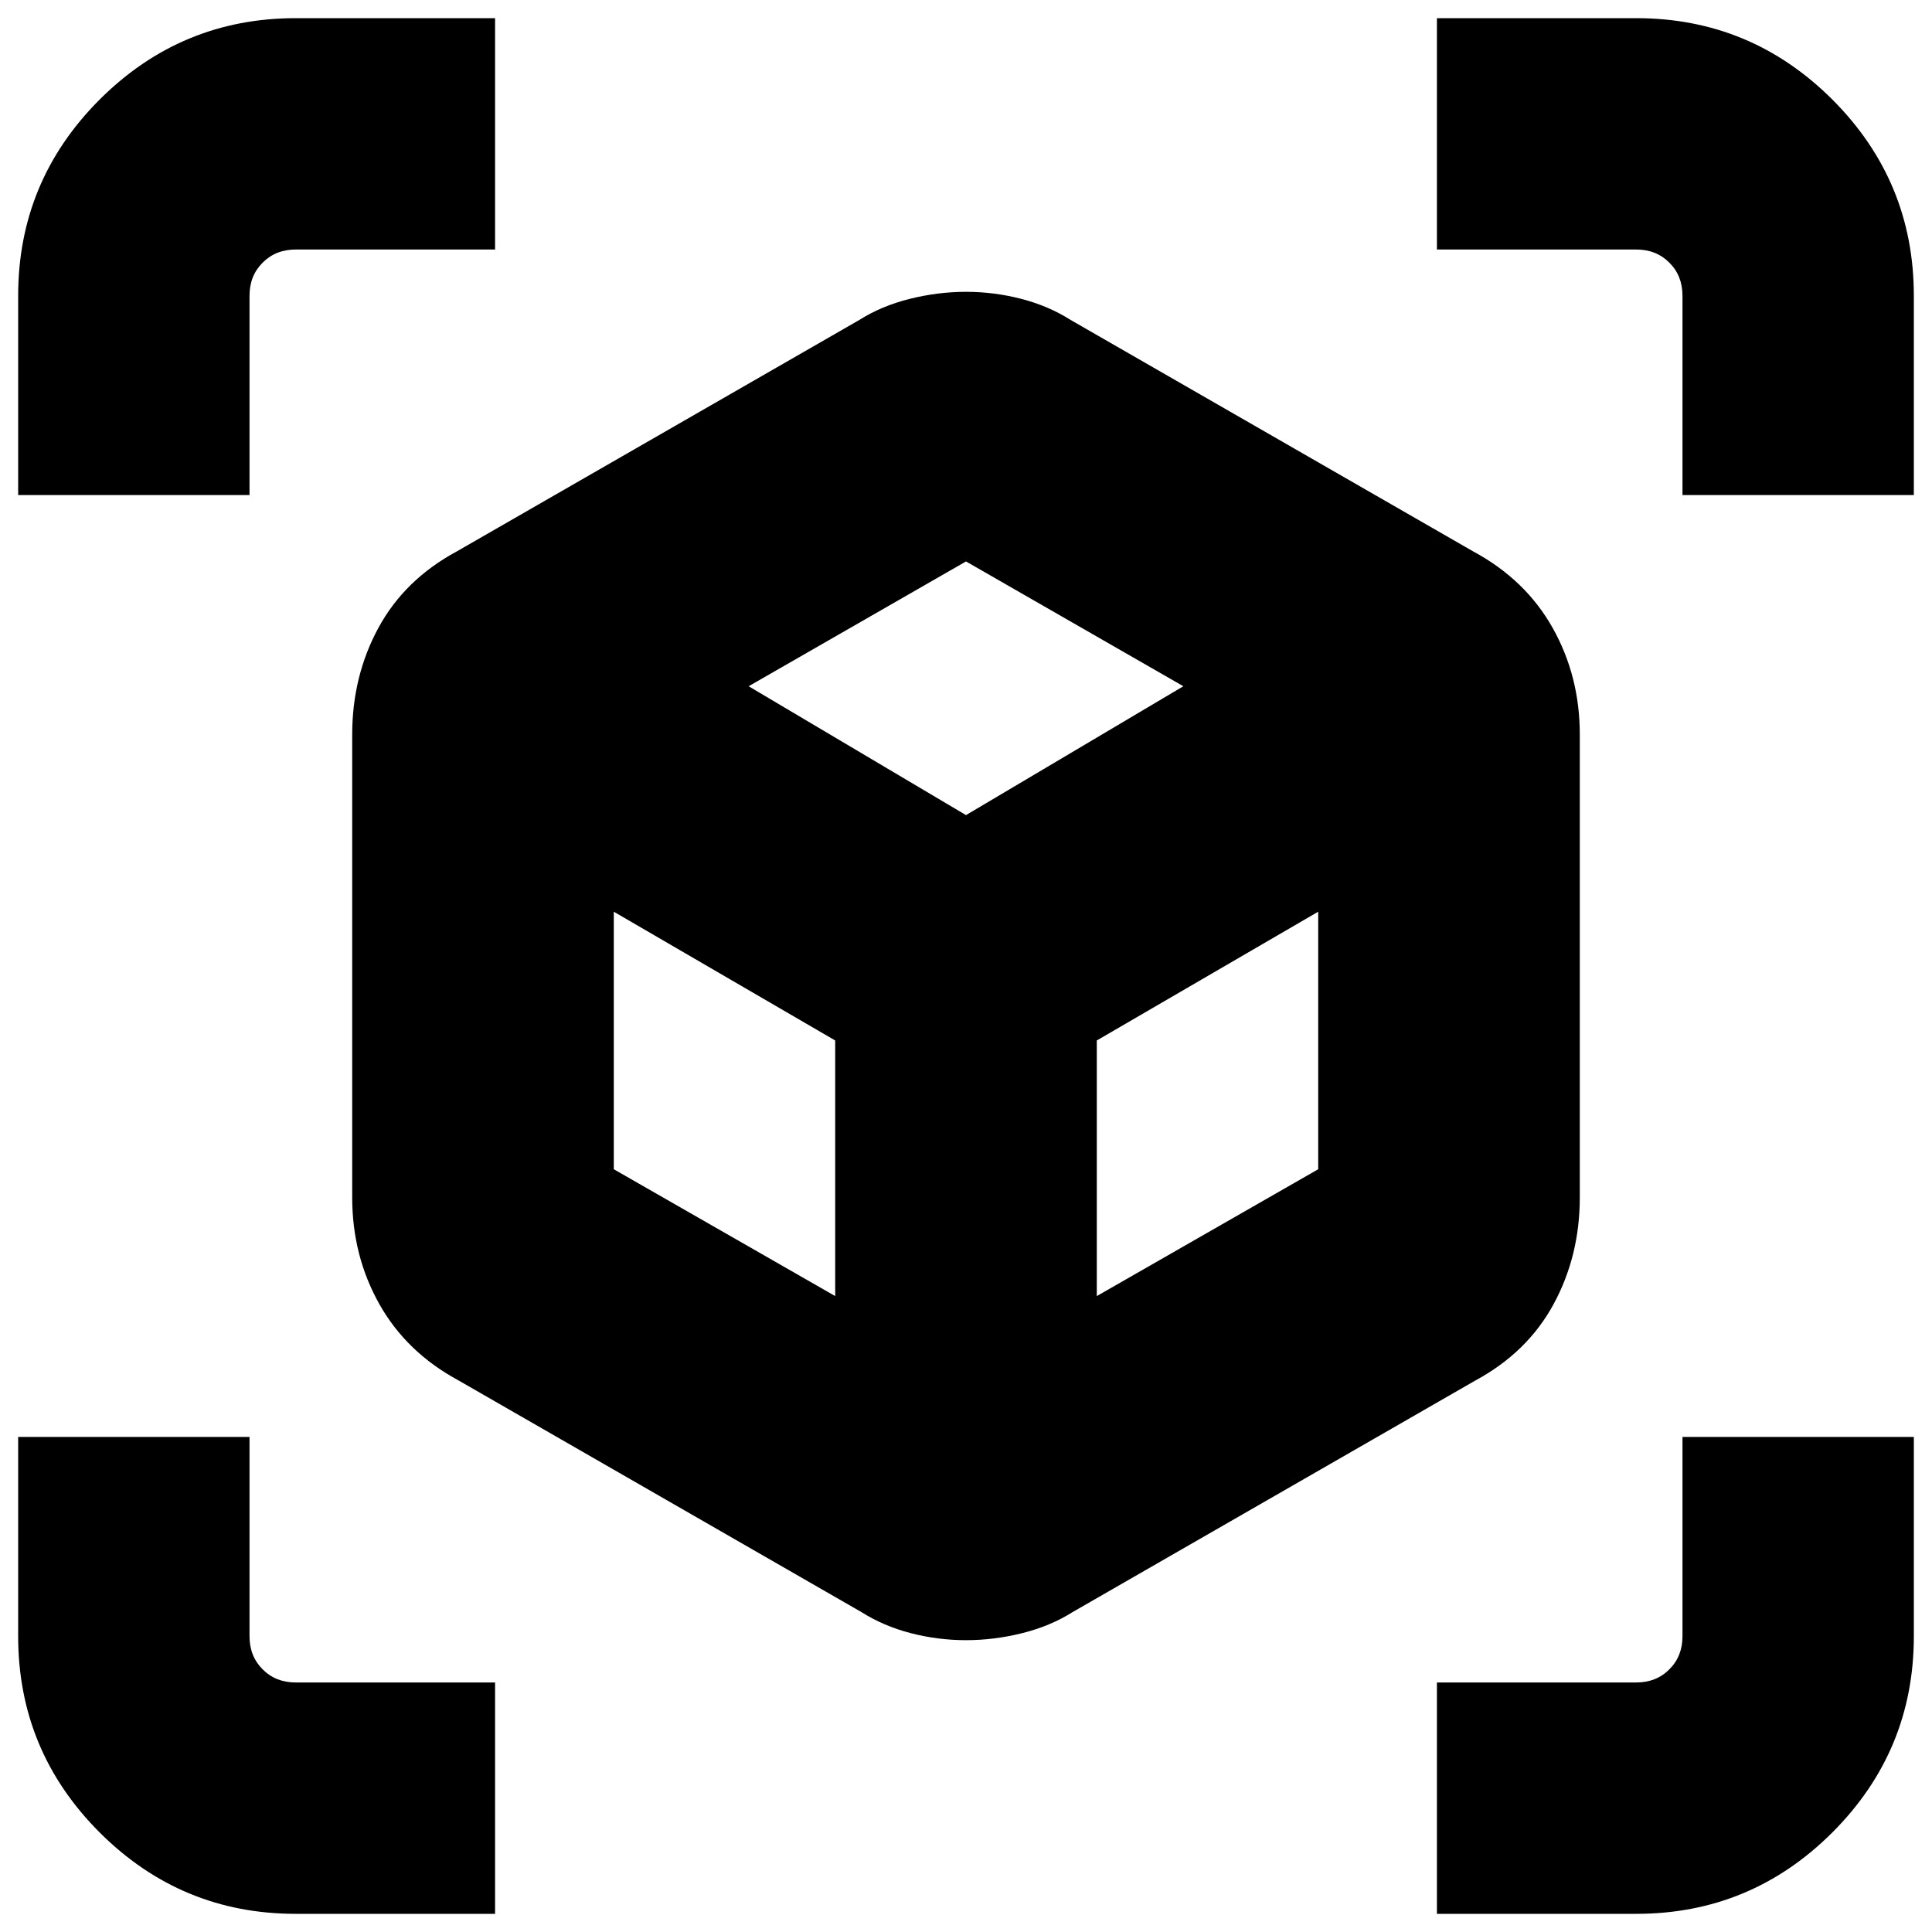<svg xmlns="http://www.w3.org/2000/svg" height="20" width="20"><path d="M0.188 5.125V3.062Q0.188 1.875 1.031 1.031Q1.875 0.188 3.062 0.188H5.125V2.583H3.062Q2.854 2.583 2.719 2.719Q2.583 2.854 2.583 3.062V5.125ZM3.062 19.812Q1.875 19.812 1.031 18.969Q0.188 18.125 0.188 16.938V14.875H2.583V16.938Q2.583 17.146 2.719 17.281Q2.854 17.417 3.062 17.417H5.125V19.812ZM17.417 5.125V3.062Q17.417 2.854 17.281 2.719Q17.146 2.583 16.938 2.583H14.875V0.188H16.938Q18.125 0.188 18.969 1.031Q19.812 1.875 19.812 3.062V5.125ZM14.875 19.812V17.417H16.938Q17.146 17.417 17.281 17.281Q17.417 17.146 17.417 16.938V14.875H19.812V16.938Q19.812 18.125 18.969 18.969Q18.125 19.812 16.938 19.812ZM10 16.979Q9.708 16.979 9.427 16.906Q9.146 16.833 8.917 16.688L4.75 14.292Q4.208 14 3.927 13.5Q3.646 13 3.646 12.396V7.604Q3.646 7 3.917 6.5Q4.188 6 4.729 5.708L8.896 3.312Q9.125 3.167 9.417 3.094Q9.708 3.021 10 3.021Q10.292 3.021 10.573 3.094Q10.854 3.167 11.083 3.312L15.25 5.708Q15.792 6 16.073 6.5Q16.354 7 16.354 7.604V12.396Q16.354 13 16.083 13.5Q15.812 14 15.271 14.292L11.104 16.688Q10.875 16.833 10.583 16.906Q10.292 16.979 10 16.979ZM8.646 13.417V10.771L6.354 9.438V12.104ZM10 8.438 12.25 7.104 10 5.812 7.75 7.104ZM11.354 13.417 13.646 12.104V9.438L11.354 10.771Z"/></svg>